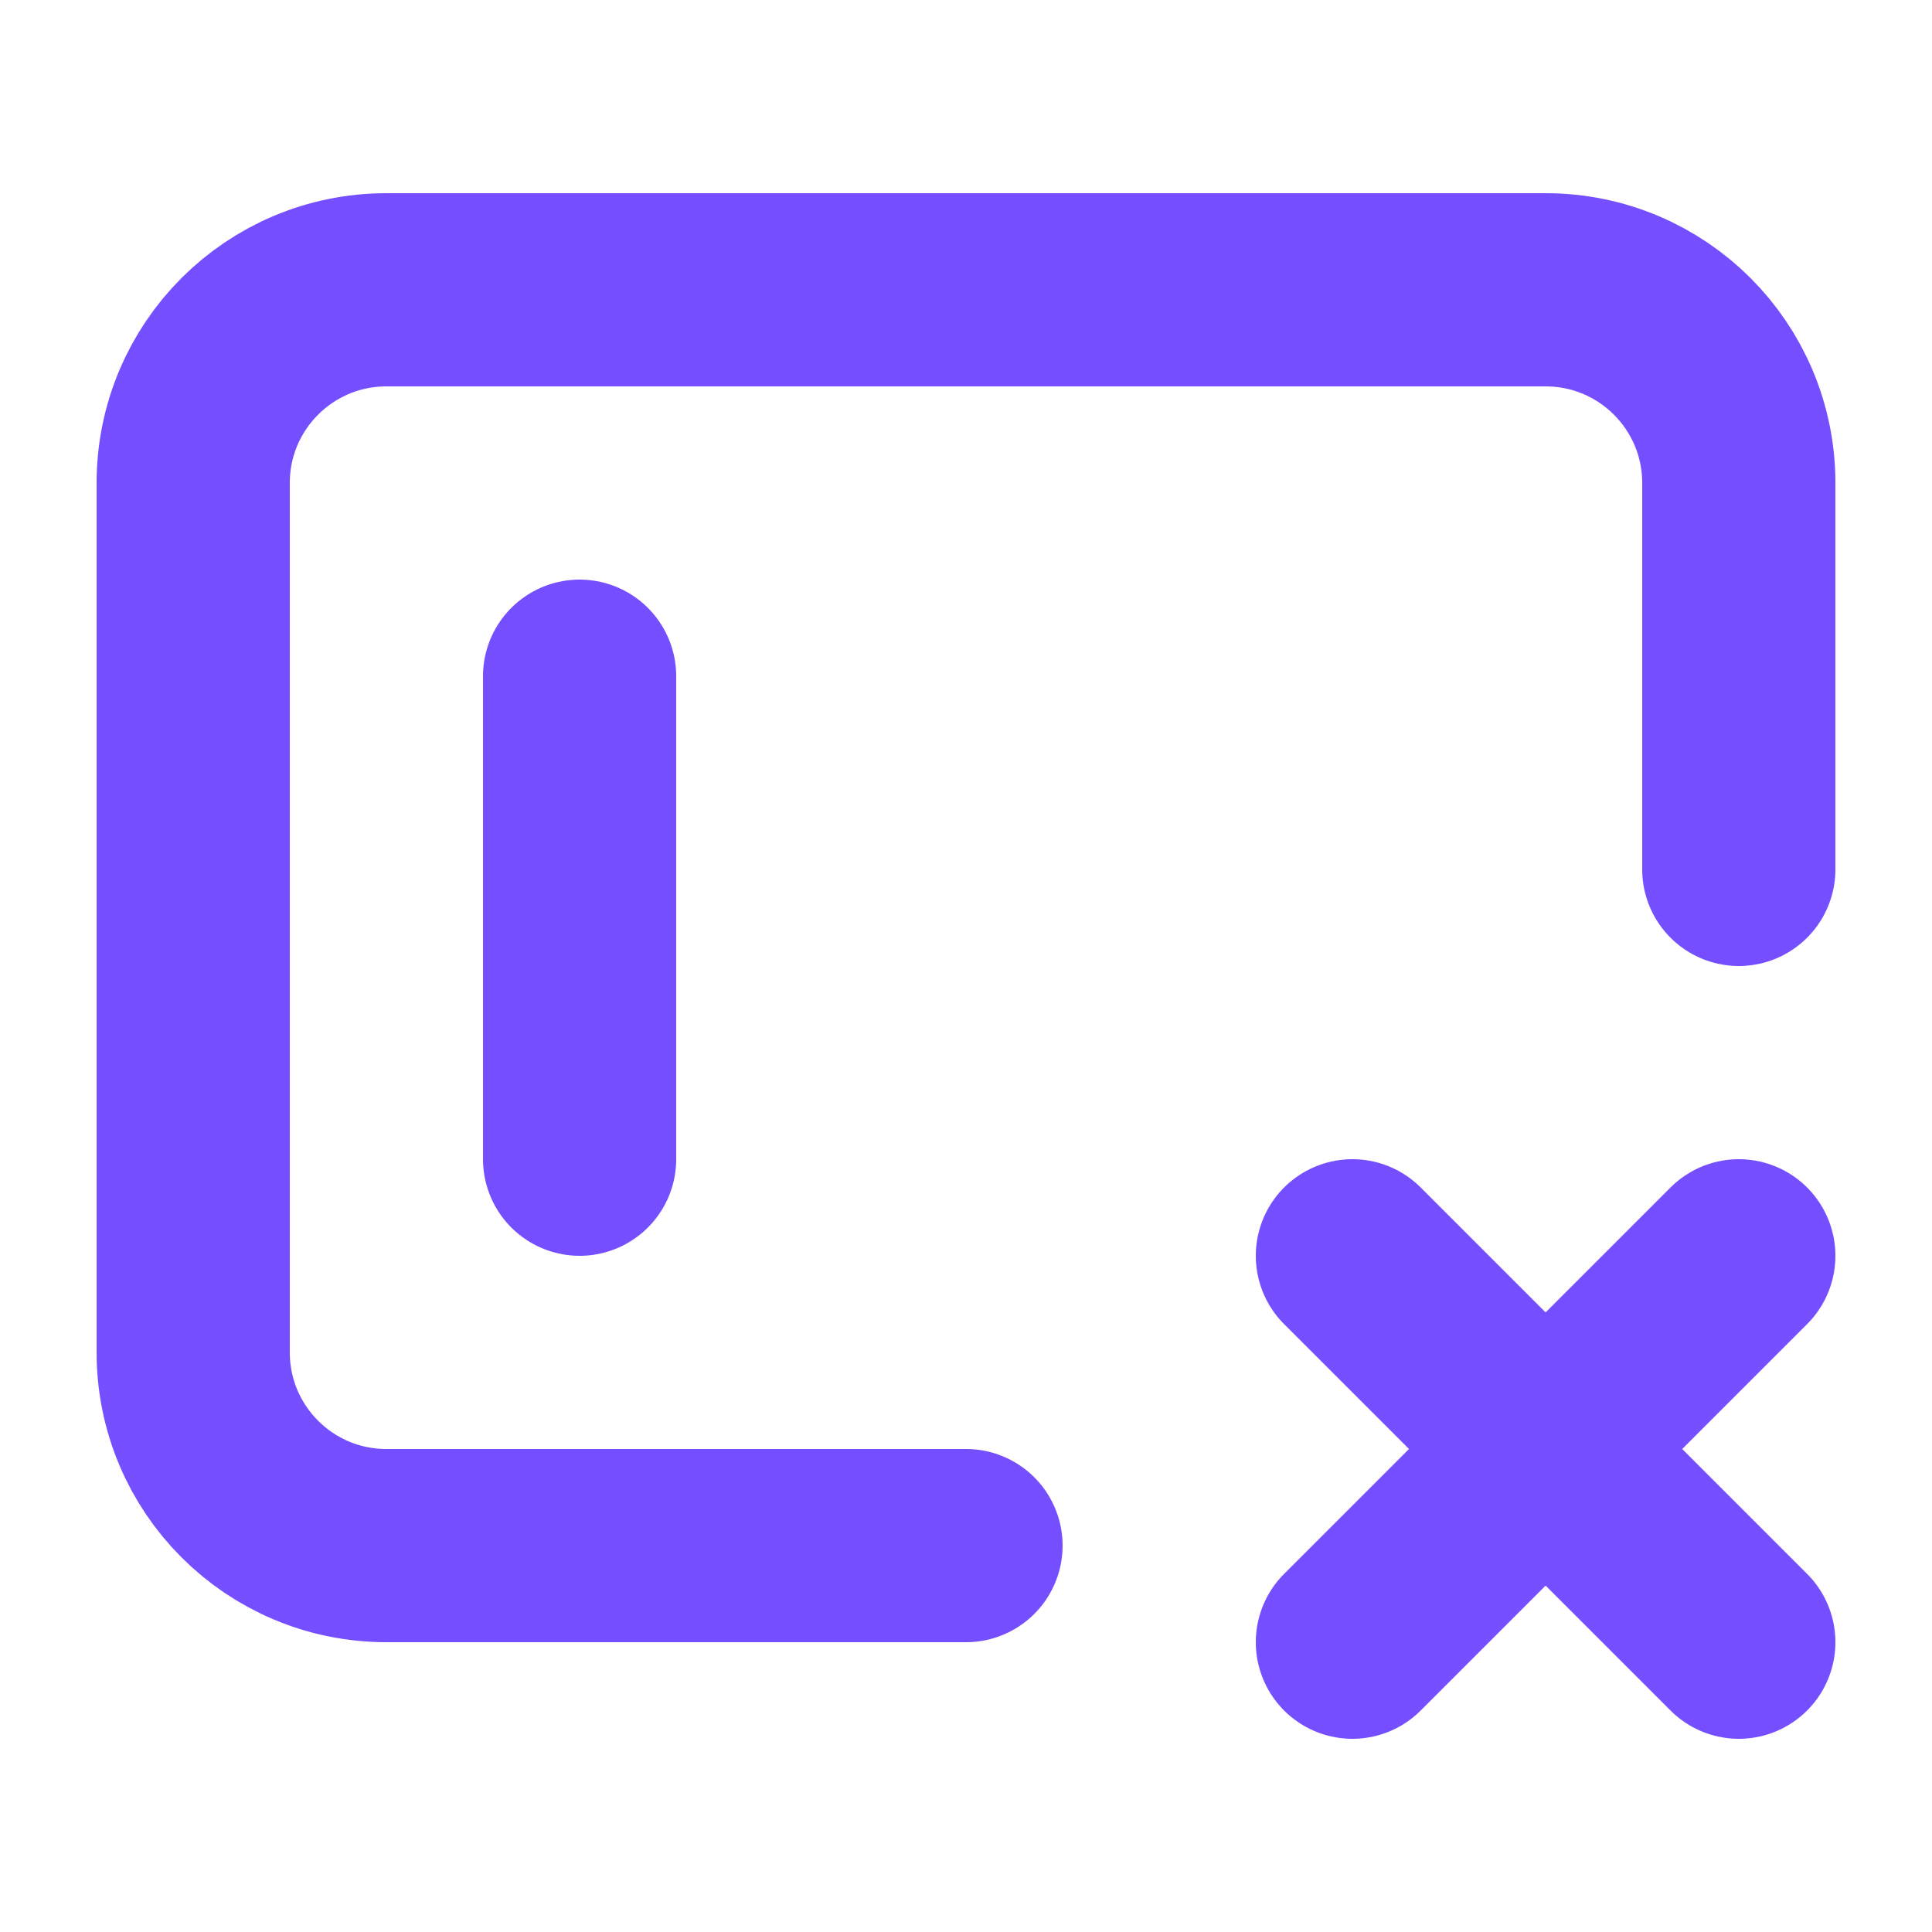 <svg width="20" height="20" viewBox="0 0 20 20" fill="none" xmlns="http://www.w3.org/2000/svg">
<path d="M14 13L18 17" stroke="#754EFF" stroke-width="2" stroke-linecap="round" stroke-linejoin="round"/>
<path d="M14 17L18 13" stroke="#754EFF" stroke-width="2" stroke-linecap="round" stroke-linejoin="round"/>
<path d="M18 9V5C18 3.895 17.105 3 16 3H4C2.895 3 2 3.895 2 5V14C2 15.105 2.895 16 4 16L10 16" stroke="#754EFF" stroke-width="2" stroke-linecap="round" stroke-linejoin="round"/>
<path d="M6 7L6 12" stroke="#754EFF" stroke-width="2" stroke-linecap="round" stroke-linejoin="round"/>
</svg>
